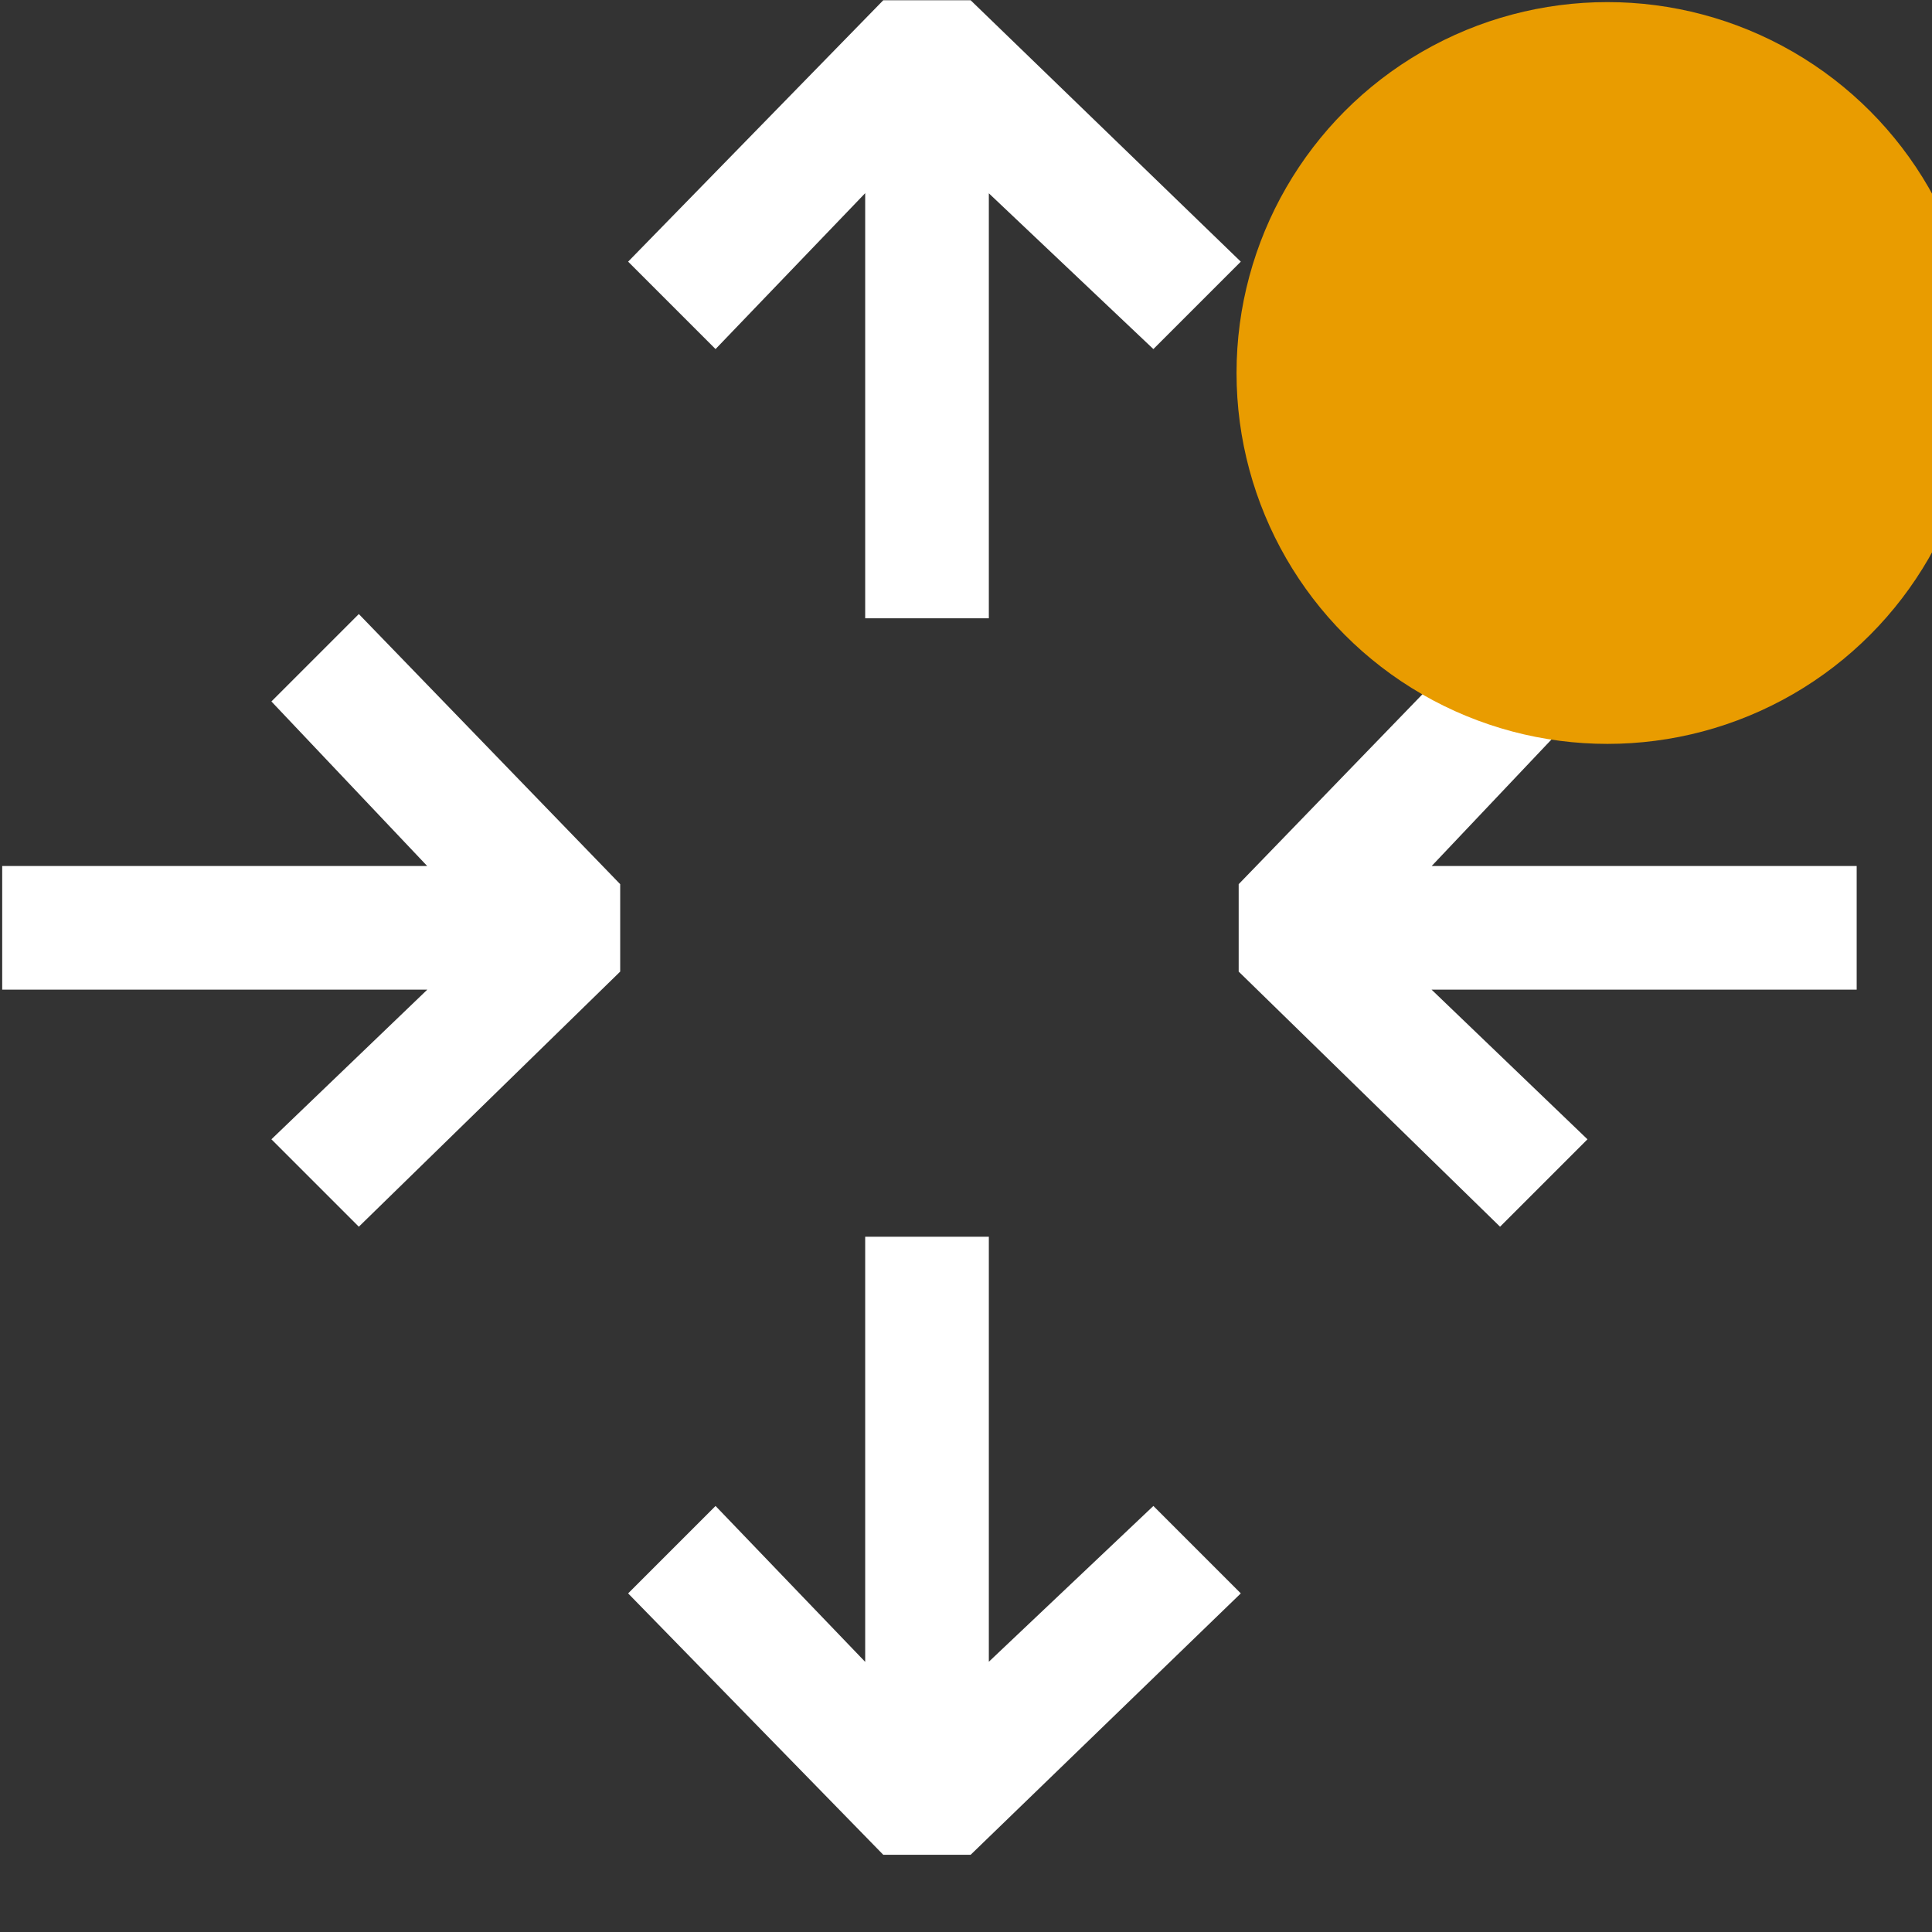 <?xml version="1.0" encoding="UTF-8" standalone="no"?>
<!DOCTYPE svg PUBLIC "-//W3C//DTD SVG 1.1//EN" "http://www.w3.org/Graphics/SVG/1.1/DTD/svg11.dtd">
<svg width="100%" height="100%" viewBox="0 0 16 16" version="1.1" xmlns="http://www.w3.org/2000/svg" xmlns:xlink="http://www.w3.org/1999/xlink" xml:space="preserve" xmlns:serif="http://www.serif.com/" style="fill-rule:evenodd;clip-rule:evenodd;stroke-linejoin:round;stroke-miterlimit:2;fill:white;">
    <rect x="0" y="0" width="16" height="16" fill="#333333" stroke="none"/>
    <g transform="matrix(0.016,0,0,0.016,0,0)">
        <g id="routerNotActive">
            <path d="M185.726,634.946L140.478,589.698L221.173,512.239L1.138,512.239L1.138,448.239L221.109,448.239L140.478,363.073L185.726,317.825L321.013,457.647L321.013,502.895L185.726,634.946ZM776.426,634.946L641.138,502.895L641.138,457.647L776.426,317.825L821.674,363.073L741.042,448.239L961.013,448.239L961.013,512.239L740.978,512.239L821.674,589.698L776.426,634.946ZM325.114,135.434L457.165,0.146L502.413,0.146L642.235,135.434L596.987,180.682L511.821,100.05L511.821,320.021L447.821,320.021L447.821,99.986L370.362,180.682L325.114,135.434ZM325.114,824.734L370.362,779.486L447.821,860.181L447.821,640.146L511.821,640.146L511.821,860.117L596.987,779.486L642.235,824.734L502.413,960.021L457.165,960.021L325.114,824.734Z"/>
            <g transform="matrix(55.181,0,0,55.181,146.159,-497.64)">
                <g id="NotActive">
                    <circle cx="12.429" cy="12.517" r="3.479" style="fill:rgb(233,156,0);"/>
                </g>
            </g>
        </g>
    </g>
</svg>
